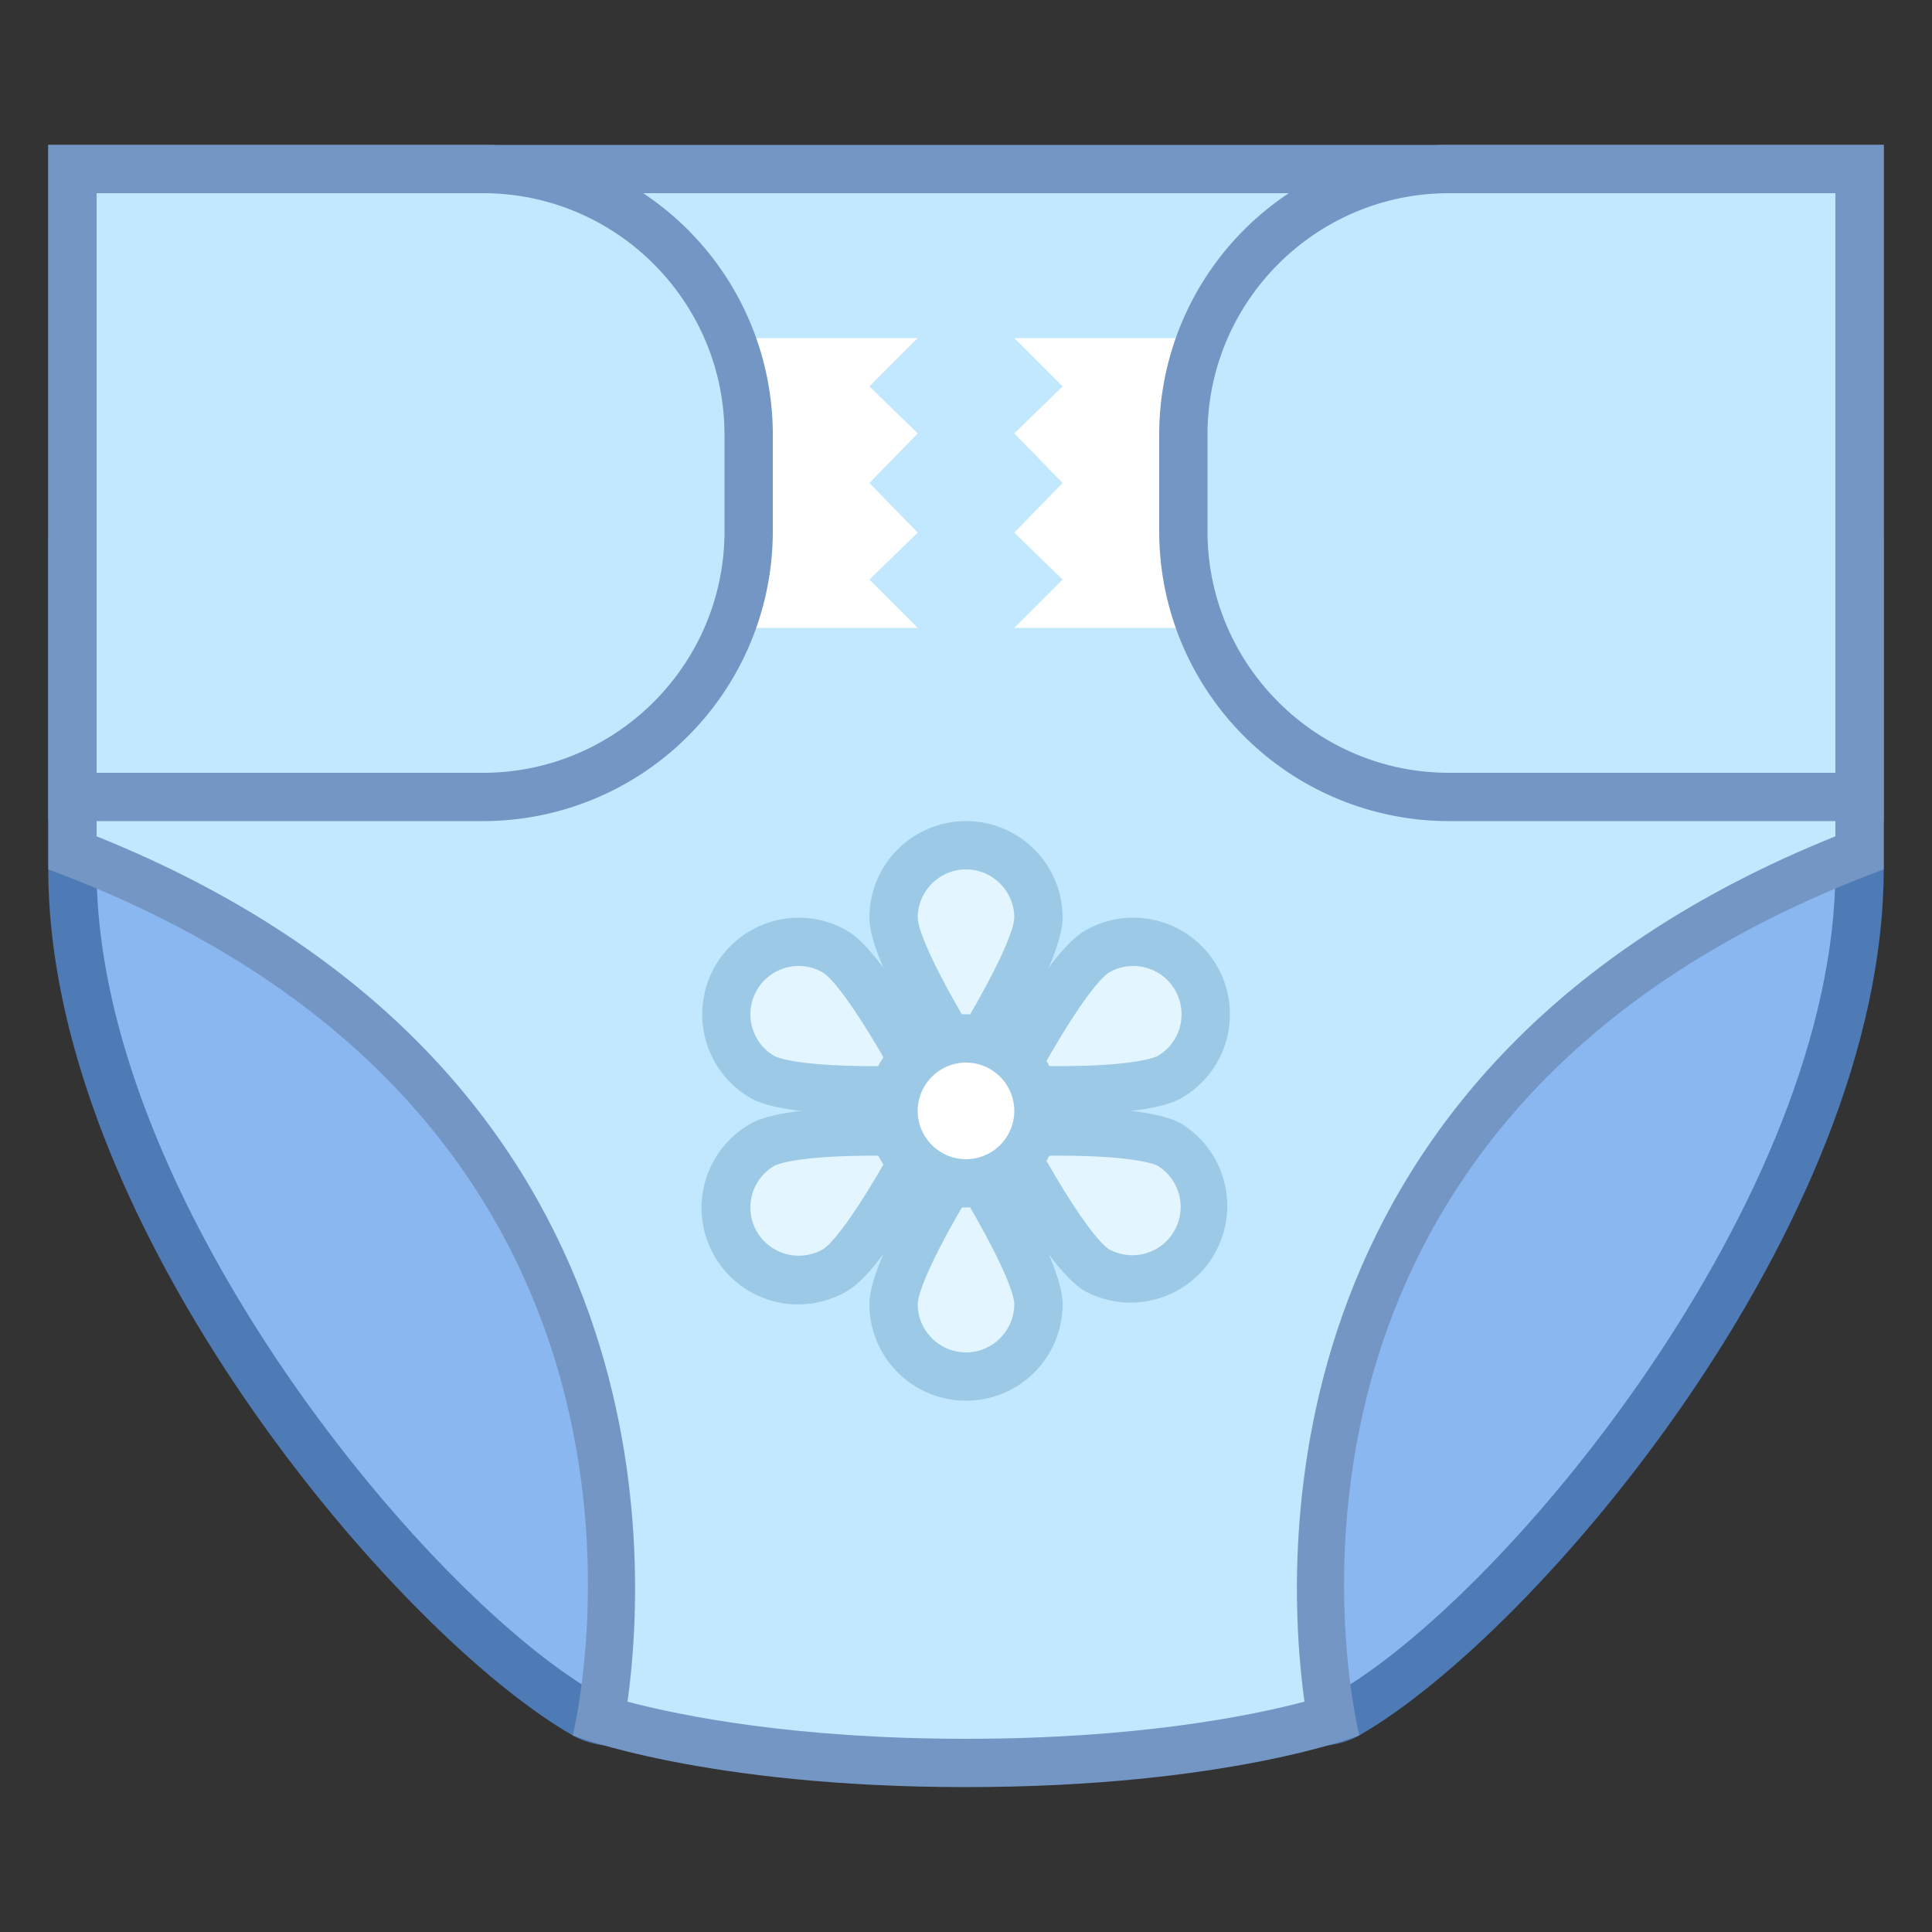 <svg viewBox="0 0 40 40" xmlns="http://www.w3.org/2000/svg"><rect x="0" y="0" width="40" height="40" fill="#333333" stroke="none"/><path d="M27.021 35.668c-.444 0-.892-.083-1.169-.147l-5.23-23.878H38.5V18c0 6.972-6.964 15.409-10.605 17.495-.199.113-.501.173-.874.173z" fill="#8bb7f0"></path><path d="M38 12.143V18c0 6.795-6.799 15.024-10.354 17.061-.056.032-.23.107-.625.107-.262 0-.528-.033-.751-.072l-5.027-22.954H38m1-.999H20l5.429 24.786s.788.24 1.592.24c.402 0 .808-.06 1.122-.24C31.818 33.823 39 25.35 39 18v-6.857z" fill="#4e7ab5"></path><path d="M12.979 35.668c-.374 0-.676-.06-.874-.174C8.464 33.409 1.5 24.972 1.5 18v-6.357h17.878l-5.23 23.878a5.43 5.43 0 01-1.169.147z" fill="#8bb7f0"></path><path d="M18.757 12.143L13.73 35.096a4.442 4.442 0 01-.751.072c-.395 0-.569-.075-.625-.107C8.799 33.024 2 24.795 2 18v-5.857h16.757m1.243-1H1V18c0 7.35 7.182 15.823 10.857 17.929.314.18.72.24 1.122.24a6.25 6.25 0 001.592-.24L20 11.143z" fill="#4e7ab5"></path><path d="M20 36.5c-4.107 0-6.645-.629-7.567-.907.406-2.351 1.52-13.118-10.933-17.938V3.5h37v14.155c-12.452 4.82-11.339 15.587-10.933 17.938-.922.278-3.46.907-7.567.907z" fill="#c2e8ff"></path><path d="M38 4v13.315C26.206 22.06 26.578 32.112 27.007 35.231c-1.124.297-3.47.769-7.007.769-3.538 0-5.884-.472-7.007-.768.429-3.119.802-13.171-10.993-17.917V4h36m1-1H1v15c14.069 5.23 10.857 17.929 10.857 17.929S14.571 37 20 37s8.143-1.071 8.143-1.071S24.931 23.23 39 18V3z" fill="#7496c4"></path><path fill="#fff" d="M21 13h6V7h-6l1 1-1 .973L22 10l-1 1.027L22 12zM19 7h-6v6h6l-1-1 1-.973L18 10l1-1.027L18 8z"></path><path d="M1.5 16.5v-13H10c3.033 0 5.5 2.467 5.5 5.5v2c0 3.033-2.467 5.5-5.5 5.5H1.5z" fill="#c2e8ff"></path><path d="M10 4c2.757 0 5 2.243 5 5v2c0 2.757-2.243 5-5 5H2V4h8m0-1H1v14h9a6 6 0 006-6V9a6 6 0 00-6-6z" fill="#7496c4"></path><path d="M30 16.5a5.506 5.506 0 01-5.5-5.5V9c0-3.033 2.467-5.5 5.5-5.5h8.5v13H30z" fill="#c2e8ff"></path><path d="M38 4v12h-8c-2.757 0-5-2.243-5-5V9c0-2.757 2.243-5 5-5h8m1-1h-9a6 6 0 00-6 6v2a6 6 0 006 6h9V3z" fill="#7496c4"></path><path d="M20 22.096c-.72-1.125-1.5-2.55-1.5-3.096 0-.827.673-1.5 1.5-1.5s1.5.673 1.5 1.5c0 .547-.78 1.972-1.5 3.096z" fill="#e3f5ff"></path><path d="M20 18c.551 0 1 .449 1 .999-.008.306-.424 1.177-1 2.148-.576-.97-.992-1.841-1-2.147 0-.551.449-1 1-1m0-1c-1.105 0-2 .895-2 2s2 4 2 4 2-2.895 2-4-.895-2-2-2z" fill="#9cc9e6"></path><g><path d="M20 28.5c-.827 0-1.5-.673-1.5-1.5 0-.547.78-1.972 1.5-3.096.72 1.125 1.5 2.55 1.5 3.096 0 .827-.673 1.5-1.5 1.5z" fill="#e3f5ff"></path><path d="M20 24.853c.576.97.992 1.841 1 2.147 0 .551-.449 1-1 1s-1-.449-1-.999c.008-.306.424-1.177 1-2.148M20 23s-2 2.895-2 4 .895 2 2 2 2-.895 2-2-2-4-2-4z" fill="#9cc9e6"></path></g><g><path d="M16.538 26.5a1.505 1.505 0 01-1.301-.75 1.494 1.494 0 01-.15-1.138c.104-.387.352-.71.699-.911.143-.083.652-.274 2.297-.274.414 0 .811.013 1.132.027-.614 1.185-1.457 2.572-1.93 2.845a1.489 1.489 0 01-.747.201z" fill="#e3f5ff"></path><path d="M18.083 23.927l.31.002c-.552.983-1.098 1.778-1.357 1.937a1.006 1.006 0 01-1.366-.366 1 1 0 01.365-1.365c.016-.009.402-.208 2.048-.208m0-1c-.985 0-2.076.069-2.547.341a2 2 0 102 3.464C18.492 26.18 20 23 20 23s-.903-.073-1.917-.073z" fill="#9cc9e6"></path></g><g><path d="M21.917 22.573c-.414 0-.811-.013-1.132-.027.614-1.185 1.457-2.572 1.93-2.845a1.505 1.505 0 012.05.549c.2.347.253.751.15 1.138-.104.387-.352.71-.699.911-.145.082-.654.274-2.299.274z" fill="#e3f5ff"></path><path d="M23.462 20a1 1 0 01.503 1.865c-.016.008-.402.208-2.048.208l-.31-.002c.552-.983 1.098-1.778 1.357-1.937a.984.984 0 01.498-.134m0-1a1.99 1.99 0 00-.998.268C21.508 19.82 20 23 20 23s.903.073 1.917.073c.985 0 2.076-.069 2.547-.341A2 2 0 0023.462 19z" fill="#9cc9e6"></path></g><g><path d="M23.462 26.5c-.262 0-.521-.069-.749-.201-.473-.273-1.316-1.66-1.93-2.845.322-.015.719-.027 1.133-.027 1.645 0 2.155.192 2.297.274.347.2.596.524.699.911a1.501 1.501 0 01-1.45 1.888z" fill="#e3f5ff"></path><path d="M21.917 23.927c1.646 0 2.032.199 2.047.207a1 1 0 01-.999 1.732c-.26-.16-.806-.955-1.358-1.937l.31-.002m0-1C20.903 22.927 20 23 20 23s1.508 3.18 2.464 3.732a2.001 2.001 0 002-3.464c-.471-.272-1.562-.341-2.547-.341z" fill="#9cc9e6"></path></g><g><path d="M18.083 22.573c-1.645 0-2.155-.192-2.297-.274a1.487 1.487 0 01-.699-.911 1.49 1.49 0 01.15-1.138 1.505 1.505 0 012.05-.549c.473.273 1.316 1.66 1.93 2.845-.322.015-.719.027-1.134.027.001 0 .001 0 0 0z" fill="#e3f5ff"></path><path d="M16.538 20c.176 0 .344.045.497.134.26.16.806.955 1.358 1.937l-.31.002c-1.646 0-2.032-.199-2.047-.207A1 1 0 0116.538 20m0-1a2.001 2.001 0 00-1.002 3.732c.471.272 1.562.341 2.547.341C19.097 23.073 20 23 20 23s-1.508-3.18-2.464-3.732a1.99 1.99 0 00-.998-.268z" fill="#9cc9e6"></path></g><g><circle cx="20" cy="23" r="1.5" fill="#fff"></circle><path d="M20 22c.551 0 1 .449 1 1s-.449 1-1 1-1-.449-1-1 .449-1 1-1m0-1a2 2 0 10-.001 3.999A2 2 0 0020 21z" fill="#9cc9e6"></path></g></svg>